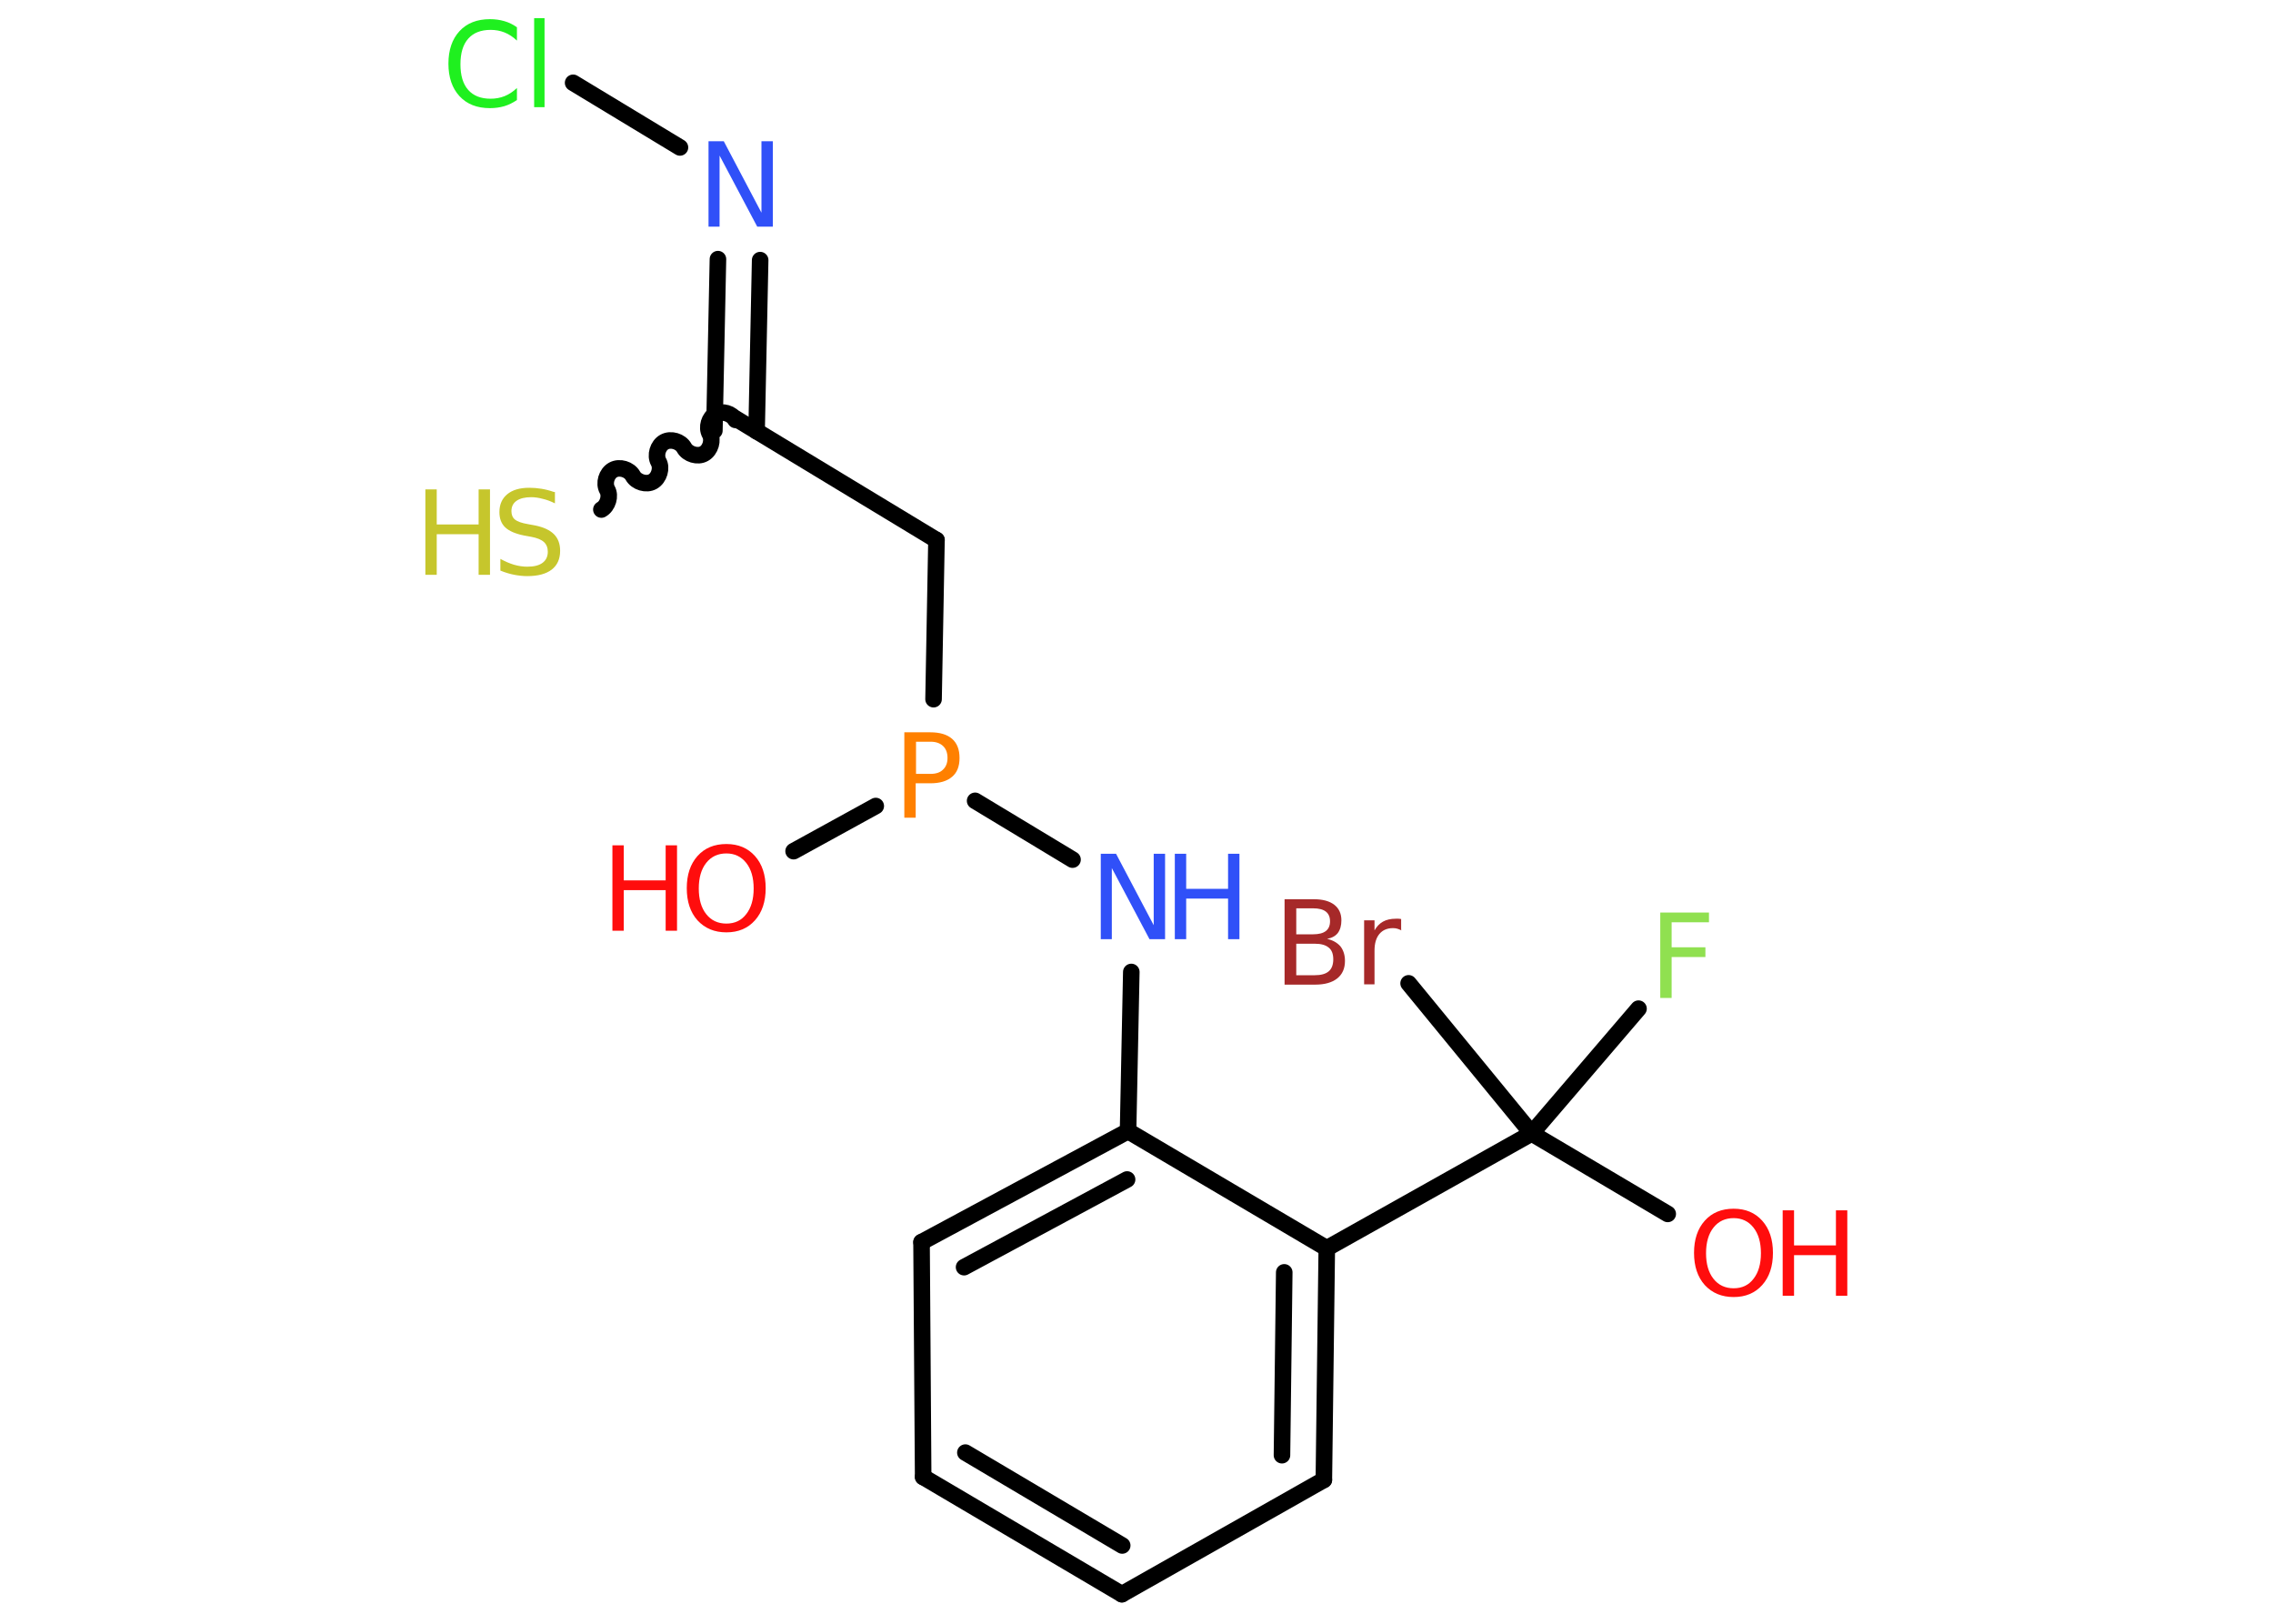 <?xml version='1.0' encoding='UTF-8'?>
<!DOCTYPE svg PUBLIC "-//W3C//DTD SVG 1.1//EN" "http://www.w3.org/Graphics/SVG/1.1/DTD/svg11.dtd">
<svg version='1.2' xmlns='http://www.w3.org/2000/svg' xmlns:xlink='http://www.w3.org/1999/xlink' width='70.0mm' height='50.0mm' viewBox='0 0 70.0 50.0'>
  <desc>Generated by the Chemistry Development Kit (http://github.com/cdk)</desc>
  <g stroke-linecap='round' stroke-linejoin='round' stroke='#000000' stroke-width='.51' fill='#FF0D0D'>
    <rect x='.0' y='.0' width='70.0' height='50.0' fill='#FFFFFF' stroke='none'/>
    <g id='mol1' class='mol'>
      <line id='mol1bnd1' class='bond' x1='24.44' y1='26.21' x2='26.97' y2='24.82'/>
      <line id='mol1bnd2' class='bond' x1='28.75' y1='21.53' x2='28.84' y2='16.63'/>
      <line id='mol1bnd3' class='bond' x1='28.84' y1='16.63' x2='22.66' y2='12.89'/>
      <path id='mol1bnd4' class='bond' d='M18.52 15.69c.2 -.11 .29 -.42 .18 -.61c-.11 -.2 -.02 -.5 .18 -.61c.2 -.11 .5 -.02 .61 .18c.11 .2 .42 .29 .61 .18c.2 -.11 .29 -.42 .18 -.61c-.11 -.2 -.02 -.5 .18 -.61c.2 -.11 .5 -.02 .61 .18c.11 .2 .42 .29 .61 .18c.2 -.11 .29 -.42 .18 -.61c-.11 -.2 -.02 -.5 .18 -.61c.2 -.11 .5 -.02 .61 .18' fill='none' stroke='#000000' stroke-width='.51'/>
      <g id='mol1bnd5' class='bond'>
        <line x1='22.0' y1='13.26' x2='22.11' y2='7.98'/>
        <line x1='23.3' y1='13.28' x2='23.41' y2='8.01'/>
      </g>
      <line id='mol1bnd6' class='bond' x1='20.94' y1='4.54' x2='17.65' y2='2.55'/>
      <line id='mol1bnd7' class='bond' x1='30.03' y1='24.66' x2='33.03' y2='26.47'/>
      <line id='mol1bnd8' class='bond' x1='34.84' y1='29.93' x2='34.74' y2='34.83'/>
      <g id='mol1bnd9' class='bond'>
        <line x1='34.74' y1='34.83' x2='28.38' y2='38.25'/>
        <line x1='34.71' y1='36.32' x2='29.69' y2='39.02'/>
      </g>
      <line id='mol1bnd10' class='bond' x1='28.38' y1='38.25' x2='28.43' y2='45.48'/>
      <g id='mol1bnd11' class='bond'>
        <line x1='28.43' y1='45.48' x2='34.55' y2='49.09'/>
        <line x1='29.73' y1='44.73' x2='34.56' y2='47.59'/>
      </g>
      <line id='mol1bnd12' class='bond' x1='34.55' y1='49.09' x2='40.77' y2='45.57'/>
      <g id='mol1bnd13' class='bond'>
        <line x1='40.77' y1='45.57' x2='40.86' y2='38.44'/>
        <line x1='39.48' y1='44.81' x2='39.55' y2='39.18'/>
      </g>
      <line id='mol1bnd14' class='bond' x1='34.74' y1='34.83' x2='40.86' y2='38.44'/>
      <line id='mol1bnd15' class='bond' x1='40.86' y1='38.44' x2='47.17' y2='34.9'/>
      <line id='mol1bnd16' class='bond' x1='47.17' y1='34.9' x2='51.36' y2='37.38'/>
      <line id='mol1bnd17' class='bond' x1='47.17' y1='34.9' x2='50.46' y2='31.06'/>
      <line id='mol1bnd18' class='bond' x1='47.17' y1='34.9' x2='43.38' y2='30.28'/>
      <g id='mol1atm1' class='atom'>
        <path d='M22.37 26.28q-.39 .0 -.62 .29q-.23 .29 -.23 .79q.0 .5 .23 .79q.23 .29 .62 .29q.39 .0 .61 -.29q.23 -.29 .23 -.79q.0 -.5 -.23 -.79q-.23 -.29 -.61 -.29zM22.37 25.99q.55 .0 .88 .37q.33 .37 .33 .99q.0 .62 -.33 .99q-.33 .37 -.88 .37q-.55 .0 -.89 -.37q-.33 -.37 -.33 -.99q.0 -.62 .33 -.99q.33 -.37 .89 -.37z' stroke='none'/>
        <path d='M18.86 26.03h.35v1.08h1.29v-1.08h.35v2.63h-.35v-1.25h-1.29v1.25h-.35v-2.63z' stroke='none'/>
      </g>
      <path id='mol1atm2' class='atom' d='M28.21 22.84v.99h.45q.25 .0 .38 -.13q.14 -.13 .14 -.36q.0 -.24 -.14 -.37q-.14 -.13 -.38 -.13h-.45zM27.85 22.55h.8q.44 .0 .67 .2q.23 .2 .23 .59q.0 .39 -.23 .58q-.23 .2 -.67 .2h-.45v1.06h-.35v-2.63z' stroke='none' fill='#FF8000'/>
      <g id='mol1atm5' class='atom'>
        <path d='M17.09 15.15v.35q-.2 -.1 -.38 -.14q-.18 -.05 -.35 -.05q-.29 .0 -.45 .11q-.16 .11 -.16 .32q.0 .17 .11 .26q.11 .09 .4 .14l.22 .04q.39 .08 .58 .27q.19 .19 .19 .51q.0 .38 -.26 .58q-.26 .2 -.75 .2q-.19 .0 -.4 -.04q-.21 -.04 -.43 -.13v-.36q.22 .12 .42 .18q.21 .06 .41 .06q.31 .0 .47 -.12q.16 -.12 .16 -.34q.0 -.19 -.12 -.3q-.12 -.11 -.39 -.16l-.22 -.04q-.4 -.08 -.58 -.25q-.18 -.17 -.18 -.47q.0 -.35 .24 -.55q.24 -.2 .68 -.2q.18 .0 .37 .03q.19 .03 .39 .1z' stroke='none' fill='#C6C62C'/>
        <path d='M13.1 15.07h.35v1.08h1.29v-1.08h.35v2.63h-.35v-1.25h-1.29v1.25h-.35v-2.63z' stroke='none' fill='#C6C62C'/>
      </g>
      <path id='mol1atm6' class='atom' d='M21.81 4.35h.48l1.16 2.2v-2.2h.35v2.63h-.48l-1.16 -2.19v2.19h-.34v-2.63z' stroke='none' fill='#3050F8'/>
      <path id='mol1atm7' class='atom' d='M15.92 .87v.38q-.18 -.17 -.38 -.25q-.2 -.08 -.43 -.08q-.45 .0 -.69 .27q-.24 .27 -.24 .79q.0 .52 .24 .79q.24 .27 .69 .27q.23 .0 .43 -.08q.2 -.08 .38 -.25v.37q-.19 .13 -.39 .19q-.21 .06 -.44 .06q-.6 .0 -.94 -.37q-.34 -.37 -.34 -1.0q.0 -.63 .34 -1.0q.34 -.37 .94 -.37q.23 .0 .44 .06q.21 .06 .39 .19zM16.45 .56h.32v2.74h-.32v-2.74z' stroke='none' fill='#1FF01F'/>
      <g id='mol1atm8' class='atom'>
        <path d='M33.89 26.29h.48l1.16 2.2v-2.2h.35v2.63h-.48l-1.16 -2.19v2.19h-.34v-2.63z' stroke='none' fill='#3050F8'/>
        <path d='M36.18 26.29h.35v1.08h1.29v-1.08h.35v2.63h-.35v-1.25h-1.29v1.25h-.35v-2.63z' stroke='none' fill='#3050F8'/>
      </g>
      <g id='mol1atm16' class='atom'>
        <path d='M53.39 37.51q-.39 .0 -.62 .29q-.23 .29 -.23 .79q.0 .5 .23 .79q.23 .29 .62 .29q.39 .0 .61 -.29q.23 -.29 .23 -.79q.0 -.5 -.23 -.79q-.23 -.29 -.61 -.29zM53.39 37.22q.55 .0 .88 .37q.33 .37 .33 .99q.0 .62 -.33 .99q-.33 .37 -.88 .37q-.55 .0 -.89 -.37q-.33 -.37 -.33 -.99q.0 -.62 .33 -.99q.33 -.37 .89 -.37z' stroke='none'/>
        <path d='M54.9 37.27h.35v1.08h1.29v-1.08h.35v2.63h-.35v-1.25h-1.29v1.25h-.35v-2.63z' stroke='none'/>
      </g>
      <path id='mol1atm17' class='atom' d='M51.12 28.1h1.51v.3h-1.15v.77h1.04v.3h-1.04v1.26h-.35v-2.63z' stroke='none' fill='#90E050'/>
      <path id='mol1atm18' class='atom' d='M39.92 29.06v.97h.57q.29 .0 .43 -.12q.14 -.12 .14 -.37q.0 -.25 -.14 -.36q-.14 -.12 -.43 -.12h-.57zM39.92 27.98v.79h.52q.26 .0 .39 -.1q.13 -.1 .13 -.3q.0 -.2 -.13 -.3q-.13 -.1 -.39 -.1h-.52zM39.56 27.69h.9q.41 .0 .63 .17q.22 .17 .22 .48q.0 .24 -.11 .39q-.11 .14 -.33 .18q.26 .06 .41 .23q.14 .18 .14 .45q.0 .35 -.24 .54q-.24 .19 -.68 .19h-.94v-2.63zM43.16 28.65q-.06 -.03 -.12 -.05q-.06 -.02 -.14 -.02q-.27 .0 -.42 .18q-.15 .18 -.15 .51v1.04h-.32v-1.97h.32v.31q.1 -.18 .26 -.27q.16 -.09 .4 -.09q.03 .0 .07 .0q.04 .0 .09 .01v.33z' stroke='none' fill='#A62929'/>
    </g>
  </g>
</svg>
